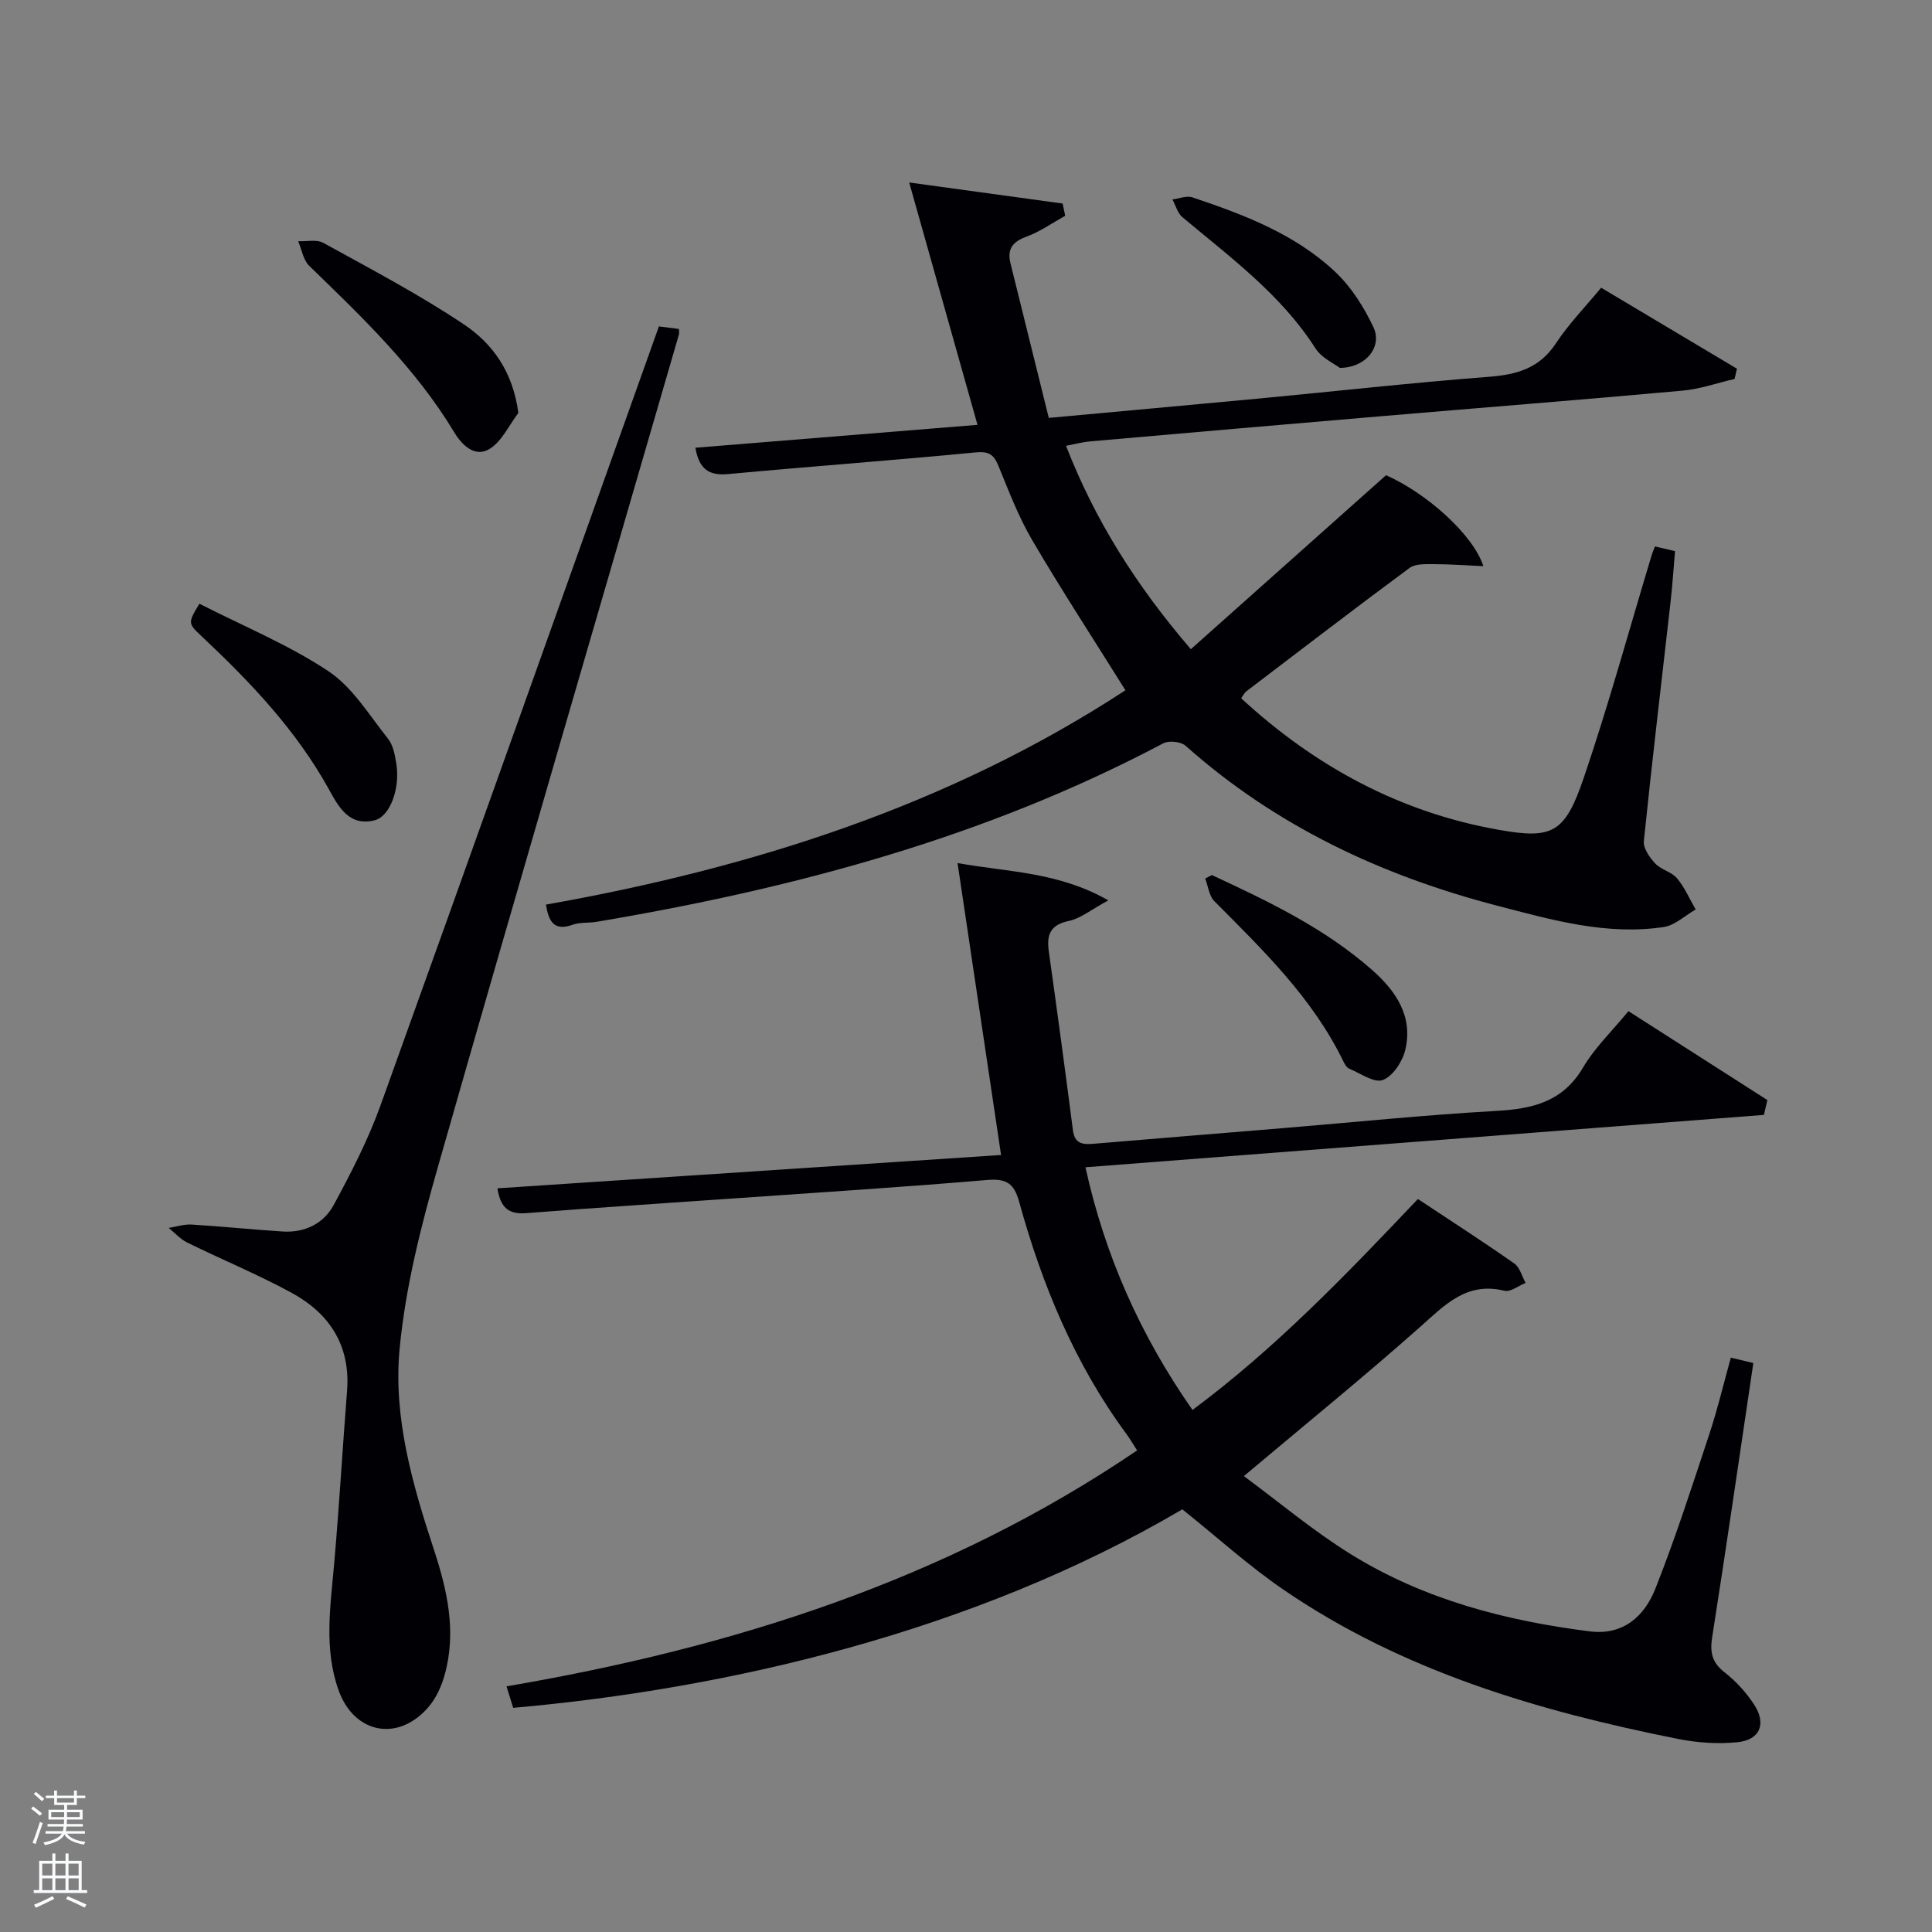 <svg enable-background="new 0 0 400 400" viewBox="0 0 400 400" xmlns="http://www.w3.org/2000/svg"><rect x="0" y="0" width="400" height="400" fill="#808080" stroke="none"/><path d="m6.44 374.46.42-.45c.65.47 1.27.95 1.85 1.44l-.45.49c-.65-.56-1.25-1.06-1.82-1.48m.93 7.33-.63-.26c.55-1.36 1.05-2.8 1.52-4.33.19.1.38.19.59.27-.46 1.29-.95 2.73-1.48 4.32m-.38-10.38.44-.42c.43.34 1.01.82 1.74 1.44l-.49.49c-.53-.51-1.09-1.01-1.69-1.51m2.5.35h1.72v-1.04h.59v1.04h3.52v-1.04h.59v1.04h1.75v.53h-1.75v1.42h-2.03v.97h3.22v2.03h-3.24c0 .35-.01.66-.03.93h3.32v.53h-3.37c-.03.27-.08.58-.15.94h3.96v.53h-3.71c.67.92 1.93 1.48 3.79 1.68-.13.24-.23.44-.29.59-2.13-.38-3.48-1.08-4.04-2.12-.43.97-1.77 1.72-4.03 2.23-.09-.19-.2-.37-.33-.55 2.1-.42 3.37-1.03 3.81-1.83h-3.36v-.53h3.58c.08-.29.13-.61.16-.94h-3.33v-.53h3.39c.02-.27.04-.58.04-.93h-3.23v-2.03h3.25v-.97h-2.07v-1.42h-1.73zm1.12 3.44v1h2.65c.01-.3.02-.44.02-.4v-.25-.35zm1.19-2h3.52v-.91h-3.52zm4.71 2h-2.63v.59c0 .15-.01.28-.01.4h2.64z" fill="#fafbfc"/><path d="m13.56 383.74h.63v1.52h2.72v6.07h1.13v.6h-11.06v-.6h1.13v-6.07h2.73v-1.52h.63v1.52h2.1v-1.52zm-2.69 8.83.38.56c-1.24.63-2.53 1.25-3.85 1.85-.1-.21-.21-.42-.34-.63 1.36-.55 2.63-1.15 3.81-1.78m-2.13-4.27h2.1v-2.45h-2.1zm0 3.04h2.1v-2.46h-2.1zm2.72-3.04h2.1v-2.45h-2.1zm0 3.04h2.1v-2.46h-2.1zm6.07 3.6c-1.41-.71-2.7-1.3-3.86-1.78l.35-.56c1.45.62 2.75 1.19 3.88 1.72zm-1.25-9.09h-2.1v2.45h2.1zm-2.09 5.49h2.1v-2.46h-2.1z" fill="#fafbfc"/><g fill="#010105"><path d="m365.2 230.83c-46.59 3.6-93.19 7.19-140.47 10.84 4.04 18.32 11.36 34.77 22.16 50.25 17.23-12.8 31.81-28.01 46.67-43.68 6.78 4.5 13.46 8.8 19.96 13.35 1.15.81 1.58 2.66 2.34 4.03-1.47.58-3.12 1.92-4.37 1.62-7.9-1.94-12.38 2.98-17.55 7.56-11.56 10.25-23.56 20-36.41 30.81 7.31 5.4 14.41 11.39 22.22 16.22 15.08 9.33 31.95 13.73 49.41 15.93 6.92.87 11.32-3.15 13.57-8.85 4.14-10.47 7.6-21.21 11.14-31.91 1.72-5.18 2.98-10.51 4.48-15.91 1.58.38 2.99.71 4.66 1.11-2.84 19.07-5.56 37.93-8.52 56.75-.5 3.16-.04 5.26 2.58 7.3 2.33 1.81 4.42 4.12 6.05 6.58 2.67 4.03 1.31 7.41-3.42 7.88-4.06.4-8.32.11-12.33-.69-28.83-5.76-56.81-13.97-81.43-30.75-7.38-5.03-14.05-11.1-21.15-16.78-43.27 25.47-94.34 37.2-138.54 41.1-.41-1.32-.84-2.7-1.38-4.45 46.66-7.98 90.87-21.91 130.56-48.85-.81-1.24-1.45-2.35-2.21-3.39-10.71-14.53-17.48-30.9-22.24-48.16-1.03-3.73-2.65-4.77-6.56-4.44-17.39 1.48-34.81 2.58-52.22 3.8-14.43 1.01-28.86 1.94-43.28 3.07-3.5.27-5.31-1.02-5.93-5.14 34.94-2.31 69.78-4.62 104.27-6.9-3.01-20.18-5.93-39.81-9.01-60.44 10.76 1.91 20.84 1.83 31.22 7.72-3.48 1.87-5.69 3.73-8.19 4.26-3.89.83-4.62 2.9-4.13 6.35 1.73 12.32 3.4 24.66 4.99 37 .36 2.79 2 2.98 4.22 2.79 13.08-1.1 26.17-2.16 39.25-3.24 14.74-1.22 29.46-2.74 44.22-3.57 7.52-.42 13.75-1.9 17.92-8.98 2.41-4.09 5.98-7.5 9.4-11.67 9.75 6.24 19.26 12.33 28.77 18.41-.25 1.03-.49 2.05-.72 3.07z"/><path d="m233.01 142.91c-6.7-10.72-13.24-20.74-19.29-31.05-2.84-4.85-4.87-10.19-7.01-15.42-.98-2.39-2.02-3.04-4.78-2.77-17.03 1.65-34.11 2.9-51.15 4.48-3.88.36-6.02-.88-6.81-5.45 19.61-1.59 39.18-3.18 58.41-4.74-4.68-16.62-9.25-32.81-14.14-50.18 11.71 1.61 21.73 2.98 31.76 4.36.18.84.36 1.68.54 2.53-2.66 1.48-5.2 3.3-8.03 4.33-2.86 1.04-4.02 2.57-3.31 5.47 2.61 10.58 5.24 21.16 7.94 32.05 15.18-1.4 29.36-2.67 43.53-4.01 15.87-1.5 31.73-3.28 47.62-4.5 5.81-.45 10.47-1.78 13.86-6.95 2.63-3.99 6.03-7.47 9.35-11.49 9.54 5.69 18.83 11.23 28.12 16.77-.17.71-.34 1.41-.5 2.12-3.59.83-7.14 2.09-10.78 2.42-20.69 1.88-41.41 3.51-62.11 5.27-20.2 1.71-40.39 3.47-60.59 5.24-1.48.13-2.93.53-4.93.91 5.97 15.36 14.46 28.84 25.84 42.11 13.55-12.07 26.88-23.96 40.41-36.02 8.19 3.59 17.98 12.16 20.16 18.83-3.75-.17-7.05-.42-10.35-.42-1.66 0-3.73-.1-4.93.78-11.36 8.4-22.58 17.01-33.82 25.57-.37.28-.58.76-1.05 1.42 15.31 14.11 32.88 23.64 53.41 27.25 11.06 1.95 13.62.66 17.52-10.78 5.18-15.21 9.42-30.74 14.07-46.13.14-.47.34-.92.67-1.78 1.36.32 2.7.64 4.16.98-.32 3.65-.54 7.1-.93 10.53-1.86 16.5-3.84 32.99-5.53 49.51-.15 1.48 1.21 3.4 2.37 4.64 1.21 1.29 3.38 1.71 4.5 3.05 1.59 1.9 2.6 4.29 3.86 6.46-2.2 1.25-4.28 3.28-6.61 3.63-11.82 1.78-23.13-1.46-34.39-4.39-23.98-6.23-45.92-16.5-64.61-33.14-.97-.86-3.44-1.12-4.61-.51-36.85 19.52-76.51 30.08-117.32 36.96-1.64.28-3.41.06-4.94.6-3.96 1.42-5-.75-5.56-4.16 42.8-7.59 83.51-20.54 119.98-44.38z"/><path d="m136.42 67.58c1.57.2 2.86.36 4.15.53 0 .57.07.89-.01 1.16-16.64 57.36-33.45 114.67-49.83 172.1-3.54 12.39-6.78 25.09-7.99 37.85-1.35 14.14 2.61 27.99 7.06 41.5 2.78 8.43 4.75 17.05 2.29 25.94-.64 2.33-1.71 4.76-3.24 6.6-6.24 7.47-15.49 5.8-18.75-3.31-3.07-8.59-1.69-17.37-.92-26.15 1.05-11.91 1.73-23.85 2.67-35.77.75-9.46-3.63-16.12-11.55-20.41-6.99-3.79-14.38-6.85-21.53-10.36-1.43-.7-2.57-2-3.84-3.03 1.57-.25 3.16-.79 4.71-.7 6.3.38 12.58 1.04 18.88 1.44 4.54.29 8.46-1.61 10.54-5.44 3.62-6.68 7.14-13.51 9.71-20.64 19.28-53.58 38.35-107.23 57.65-161.31z"/><path d="m107.32 85.5c-1.94 2.54-3.4 5.85-5.93 7.43-3.04 1.88-5.73-.75-7.33-3.4-7.99-13.28-19.05-23.84-30.04-34.49-1.24-1.21-1.55-3.38-2.29-5.1 1.75.08 3.83-.42 5.21.34 9.84 5.44 19.84 10.67 29.16 16.92 5.79 3.88 10.08 9.66 11.22 18.3z"/><path d="m41.28 124.99c9.18 4.69 18.5 8.51 26.72 13.98 5 3.32 8.43 9.08 12.32 13.95 1.07 1.34 1.44 3.37 1.73 5.15.84 5.15-1.28 10.95-4.48 11.76-5.33 1.36-7.54-2.91-9.47-6.4-6.79-12.28-16.27-22.22-26.37-31.71-2.88-2.7-2.81-2.78-.45-6.73z"/><path d="m250.9 181.17c11.71 5.44 23.36 11 33.19 19.66 4.98 4.39 8.51 9.64 6.85 16.56-.57 2.4-2.55 5.41-4.63 6.21-1.76.68-4.62-1.36-6.94-2.33-.54-.22-.96-.94-1.24-1.52-6.36-13.12-16.65-23.05-26.72-33.18-1.09-1.1-1.28-3.1-1.89-4.68.46-.24.92-.48 1.38-.72z"/><path d="m277.4 76.17c-1.15-.89-3.77-2.04-5.05-4.05-7.15-11.18-17.65-18.85-27.56-27.17-1-.84-1.38-2.42-2.05-3.66 1.39-.17 2.94-.83 4.14-.43 10.73 3.61 21.37 7.63 29.72 15.58 3.25 3.1 5.82 7.21 7.76 11.31 1.86 3.98-1.45 8.36-6.96 8.42z"/></g></svg>